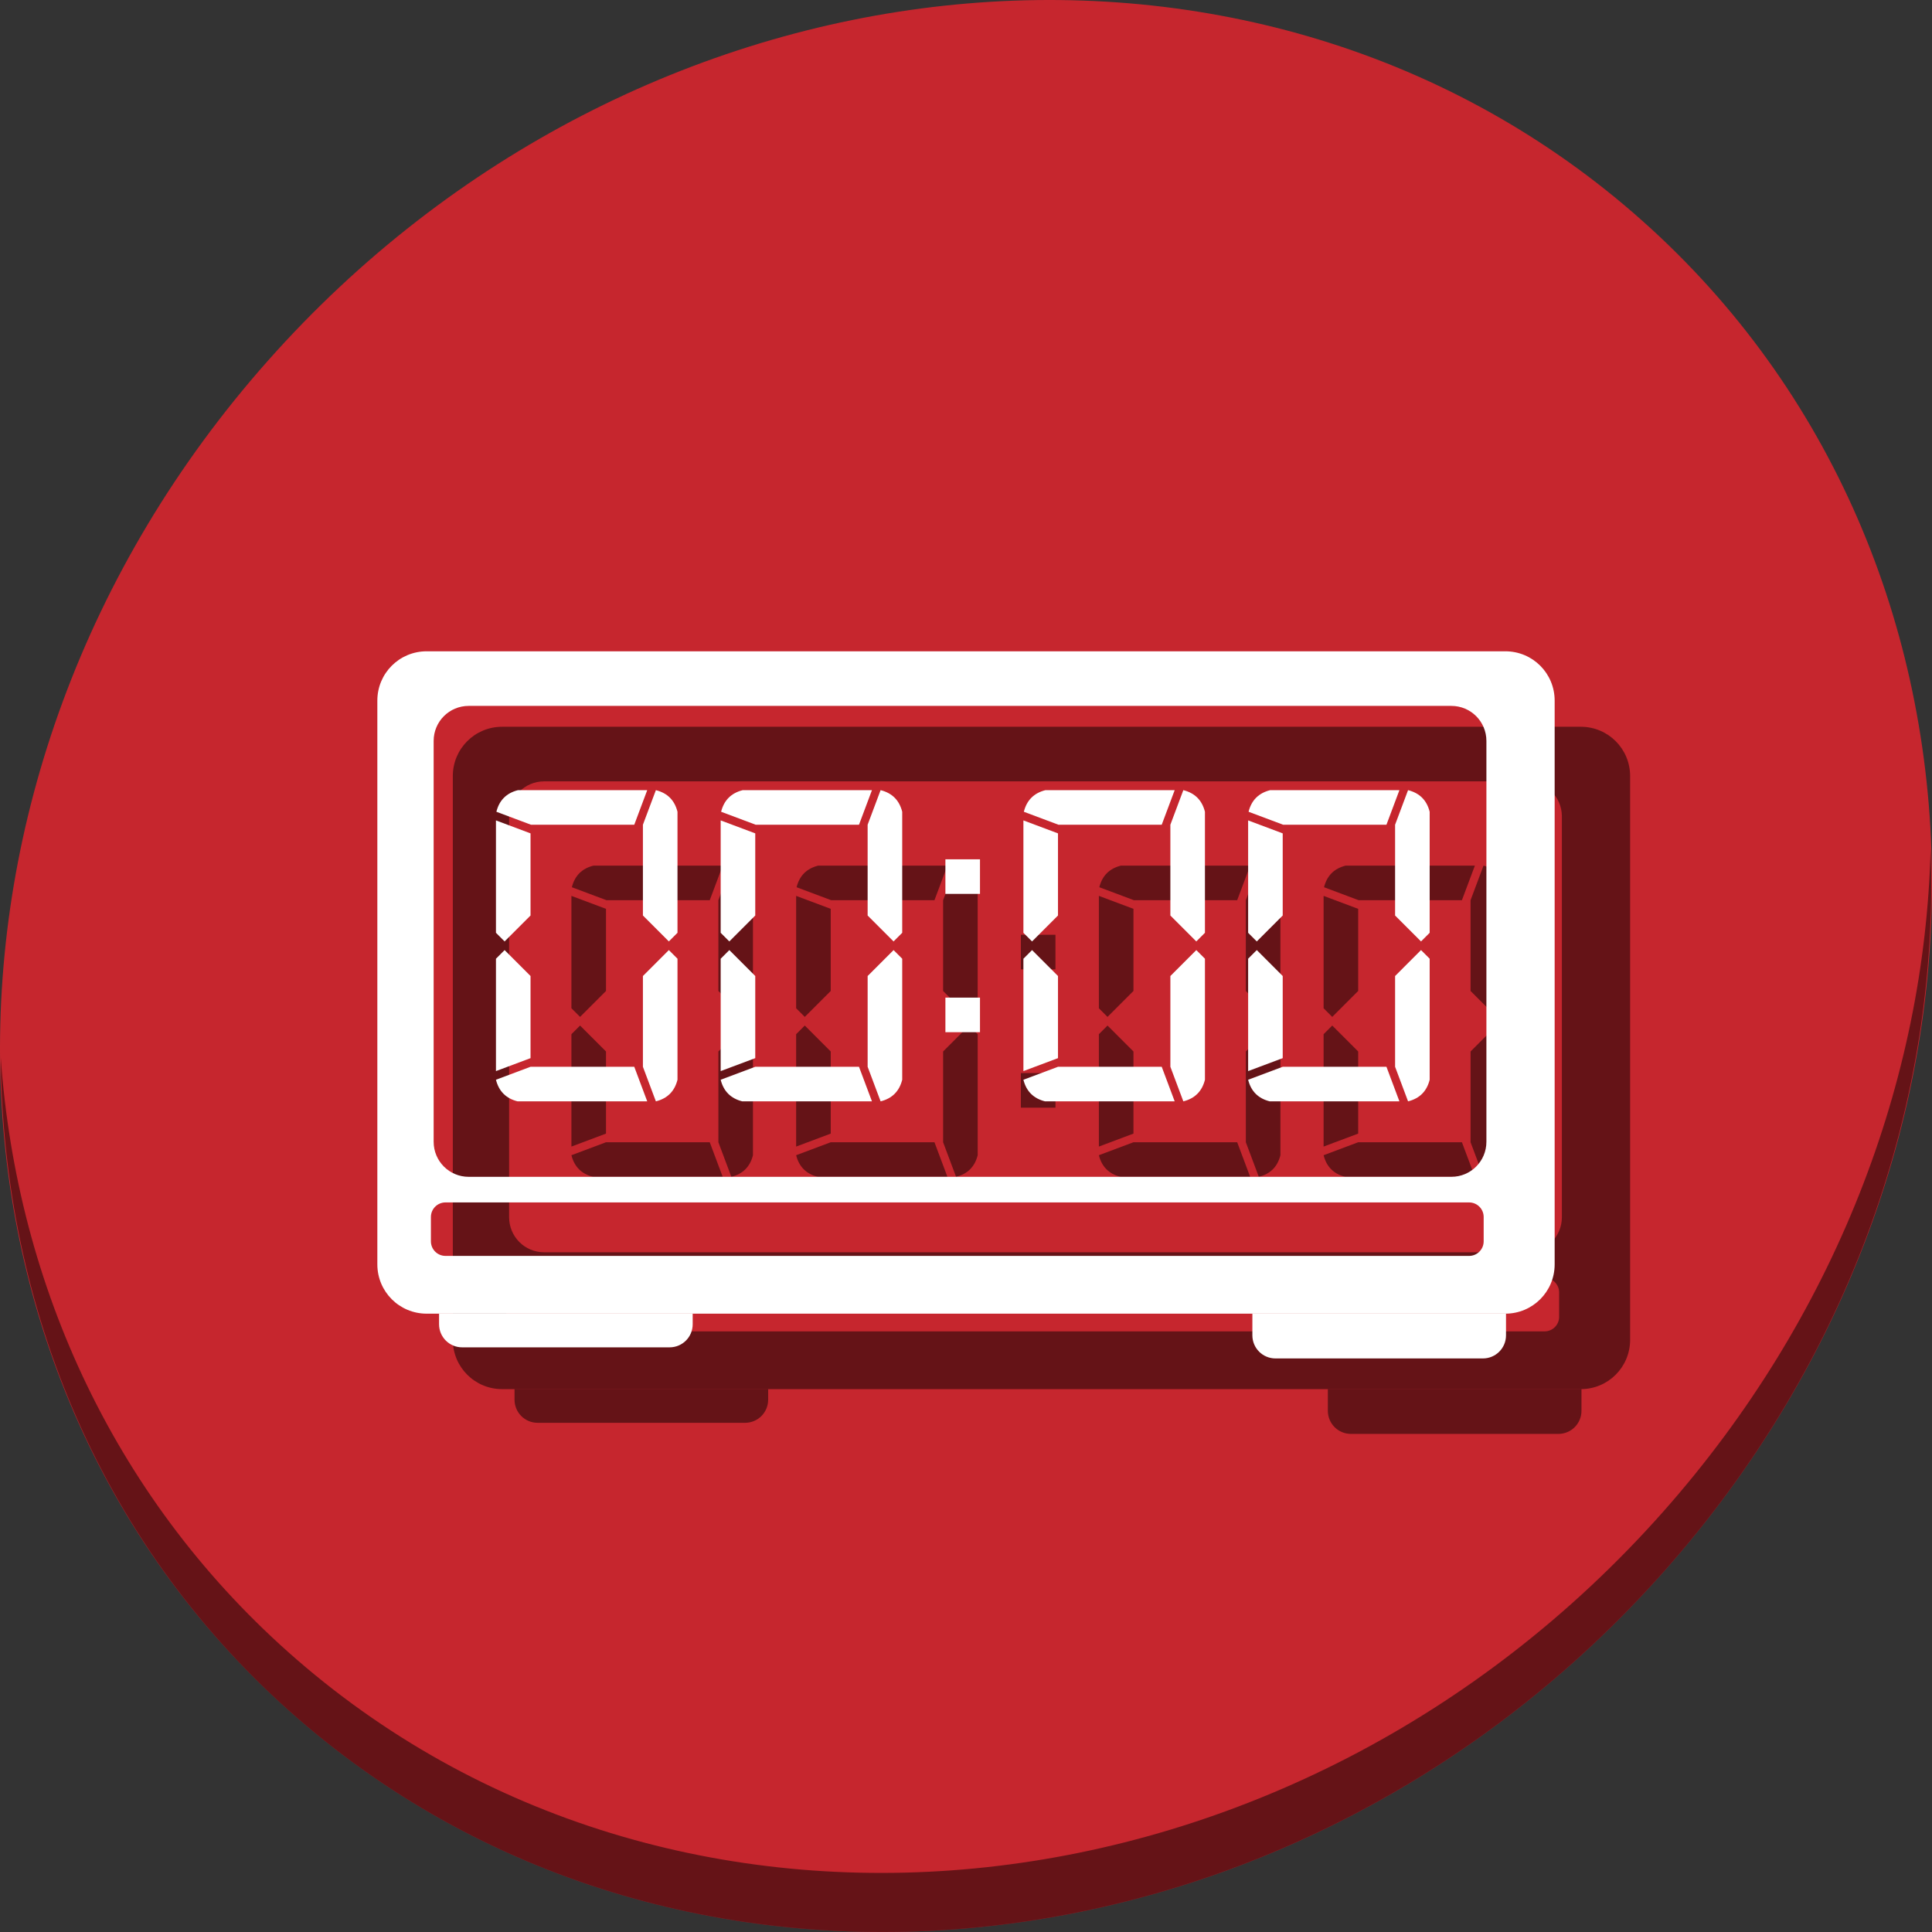 <?xml version="1.0" encoding="UTF-8" standalone="no"?>
<!-- Created with Inkscape (http://www.inkscape.org/) -->

<svg
   xmlns:dc="http://purl.org/dc/elements/1.1/"
   xmlns:cc="http://creativecommons.org/ns#"
   xmlns:rdf="http://www.w3.org/1999/02/22-rdf-syntax-ns#"
   xmlns:svg="http://www.w3.org/2000/svg"
   xmlns="http://www.w3.org/2000/svg"
   xmlns:xlink="http://www.w3.org/1999/xlink"
   xmlns:sodipodi="http://sodipodi.sourceforge.net/DTD/sodipodi-0.dtd"
   xmlns:inkscape="http://www.inkscape.org/namespaces/inkscape"
   width="512"
   height="512"
   id="svg2"
   version="1.1"
   inkscape:version="0.92.2 2405546, 2018-03-11"
   sodipodi:docname="awn-applet-digital-clock.svg">
  <rect width="100%" height="100%" fill="#333333" stroke="none"/>
  <defs
     id="defs4">
    <linearGradient
       id="linearGradient7468"
       inkscape:collect="always">
      <stop
         id="stop7470"
         style="stop-color:#ffffff"
         offset="0" />
      <stop
         id="stop7472"
         style="stop-color:#333333"
         offset="1" />
    </linearGradient>
    <linearGradient
       id="linearGradient7460"
       inkscape:collect="always">
      <stop
         id="stop7462"
         style="stop-color:#880000"
         offset="0" />
      <stop
         id="stop7464"
         style="stop-color:#ff0000"
         offset="1" />
    </linearGradient>
    <radialGradient
       id="radialGradient3359"
       xlink:href="#linearGradient7468"
       gradientUnits="userSpaceOnUse"
       cy="576.95"
       cx="360.41"
       gradientTransform="matrix(1.047,0.51,-0.438,0.899,235.64,-125.45)"
       r="15.5"
       inkscape:collect="always" />
    <radialGradient
       id="radialGradient3367"
       xlink:href="#linearGradient7468"
       gradientUnits="userSpaceOnUse"
       cy="576.95"
       cx="360.41"
       gradientTransform="matrix(1.047,0.51,-0.438,0.899,235.64,-125.45)"
       r="15.5"
       inkscape:collect="always" />
    <linearGradient
       id="linearGradient3375"
       y2="563.6"
       xlink:href="#linearGradient7460"
       gradientUnits="userSpaceOnUse"
       x2="358.75"
       y1="591.24"
       x1="371.28"
       inkscape:collect="always" />
    <linearGradient
       id="linearGradient6874">
      <stop
         id="stop6876"
         style="stop-color:#000000"
         offset="0" />
      <stop
         id="stop6878"
         style="stop-color:#ffffff"
         offset=".126" />
      <stop
         id="stop6880"
         style="stop-color:#666666"
         offset=".412" />
      <stop
         id="stop6882"
         style="stop-color:#cccccc"
         offset=".647" />
      <stop
         id="stop6884"
         style="stop-color:#333333"
         offset=".824" />
      <stop
         id="stop6886"
         style="stop-color:#000000"
         offset="1" />
    </linearGradient>
    <linearGradient
       id="linearGradient3407">
      <stop
         id="stop3409"
         style="stop-color:#000000"
         offset="0" />
      <stop
         id="stop3411"
         style="stop-color:#ffffff"
         offset=".126" />
      <stop
         id="stop3413"
         style="stop-color:#666666"
         offset=".412" />
      <stop
         id="stop3415"
         style="stop-color:#cccccc"
         offset=".647" />
      <stop
         id="stop3417"
         style="stop-color:#333333"
         offset=".824" />
      <stop
         id="stop3419"
         style="stop-color:#000000"
         offset="1" />
    </linearGradient>
    <linearGradient
       id="linearGradient3422">
      <stop
         id="stop3424"
         style="stop-color:#000000"
         offset="0" />
      <stop
         id="stop3426"
         style="stop-color:#ffffff"
         offset=".126" />
      <stop
         id="stop3428"
         style="stop-color:#666666"
         offset=".412" />
      <stop
         id="stop3430"
         style="stop-color:#cccccc"
         offset=".647" />
      <stop
         id="stop3432"
         style="stop-color:#333333"
         offset=".824" />
      <stop
         id="stop3434"
         style="stop-color:#000000"
         offset="1" />
    </linearGradient>
    <linearGradient
       id="linearGradient3440">
      <stop
         id="stop3442"
         style="stop-color:#000000"
         offset="0" />
      <stop
         id="stop3444"
         style="stop-color:#ffffff"
         offset=".126" />
      <stop
         id="stop3446"
         style="stop-color:#666666"
         offset=".412" />
      <stop
         id="stop3448"
         style="stop-color:#cccccc"
         offset=".647" />
      <stop
         id="stop3450"
         style="stop-color:#333333"
         offset=".824" />
      <stop
         id="stop3452"
         style="stop-color:#000000"
         offset="1" />
    </linearGradient>
    <linearGradient
       id="linearGradient6850">
      <stop
         id="stop6852"
         style="stop-color:#000000"
         offset="0" />
      <stop
         id="stop6858"
         style="stop-color:#ffffff"
         offset=".118" />
      <stop
         id="stop6860"
         style="stop-color:#666666"
         offset=".412" />
      <stop
         id="stop6862"
         style="stop-color:#cccccc"
         offset=".647" />
      <stop
         id="stop6864"
         style="stop-color:#333333"
         offset=".824" />
      <stop
         id="stop6854"
         style="stop-color:#000000"
         offset="1" />
    </linearGradient>
    <linearGradient
       id="linearGradient3463">
      <stop
         id="stop3465"
         style="stop-color:#000000"
         offset="0" />
      <stop
         id="stop3467"
         style="stop-color:#ffffff"
         offset=".118" />
      <stop
         id="stop3469"
         style="stop-color:#666666"
         offset=".412" />
      <stop
         id="stop3471"
         style="stop-color:#cccccc"
         offset=".647" />
      <stop
         id="stop3473"
         style="stop-color:#333333"
         offset=".824" />
      <stop
         id="stop3475"
         style="stop-color:#000000"
         offset="1" />
    </linearGradient>
    <linearGradient
       gradientTransform="translate(323.924,487.042)"
       id="linearGradient7542"
       y2="54.869"
       xlink:href="#linearGradient7260"
       gradientUnits="userSpaceOnUse"
       x2="463.01"
       y1="54.869"
       x1="266.99"
       inkscape:collect="always" />
    <linearGradient
       id="linearGradient7260">
      <stop
         id="stop7262"
         style="stop-color:#ffffff;stop-opacity:.8"
         offset="0" />
      <stop
         id="stop7268"
         style="stop-color:#ffffff"
         offset=".5" />
      <stop
         id="stop7264"
         style="stop-color:#ffffff;stop-opacity:.8"
         offset="1" />
    </linearGradient>
    <linearGradient
       gradientTransform="translate(323.924,487.042)"
       id="linearGradient7540"
       y2="154.88"
       xlink:href="#linearGradient7286"
       gradientUnits="userSpaceOnUse"
       x2="463.01"
       y1="154.88"
       x1="266.99"
       inkscape:collect="always" />
    <linearGradient
       id="linearGradient7286">
      <stop
         id="stop7288"
         style="stop-color:#000000;stop-opacity:.6"
         offset="0" />
      <stop
         id="stop7294"
         style="stop-color:#000000"
         offset=".5" />
      <stop
         id="stop7290"
         style="stop-color:#000000;stop-opacity:.6"
         offset="1" />
    </linearGradient>
    <linearGradient
       gradientTransform="translate(323.924,487.042)"
       id="linearGradient7538"
       y2="153.86"
       xlink:href="#linearGradient7260"
       gradientUnits="userSpaceOnUse"
       x2="454.03"
       y1="153.86"
       x1="275.97"
       inkscape:collect="always" />
    <linearGradient
       id="linearGradient3492">
      <stop
         id="stop3494"
         style="stop-color:#ffffff;stop-opacity:.8"
         offset="0" />
      <stop
         id="stop3496"
         style="stop-color:#ffffff"
         offset=".5" />
      <stop
         id="stop3498"
         style="stop-color:#ffffff;stop-opacity:.8"
         offset="1" />
    </linearGradient>
    <linearGradient
       gradientTransform="translate(323.924,487.042)"
       id="linearGradient7536"
       y2="55.869"
       xlink:href="#linearGradient7286"
       gradientUnits="userSpaceOnUse"
       x2="454.03"
       y1="55.869"
       x1="275.97"
       inkscape:collect="always" />
    <linearGradient
       id="linearGradient3503">
      <stop
         id="stop3505"
         style="stop-color:#000000;stop-opacity:.6"
         offset="0" />
      <stop
         id="stop3507"
         style="stop-color:#000000"
         offset=".5" />
      <stop
         id="stop3509"
         style="stop-color:#000000;stop-opacity:.6"
         offset="1" />
    </linearGradient>
  </defs>
  <sodipodi:namedview
     id="base"
     pagecolor="#ffffff"
     bordercolor="#666666"
     borderopacity="1.0"
     inkscape:pageopacity="0.0"
     inkscape:pageshadow="2"
     inkscape:zoom="0.49497476"
     inkscape:cx="304.42379"
     inkscape:cy="217.89987"
     inkscape:document-units="px"
     inkscape:current-layer="layer1"
     showgrid="false"
     inkscape:window-width="1366"
     inkscape:window-height="717"
     inkscape:window-x="0"
     inkscape:window-y="24"
     inkscape:window-maximized="1" />
  <g
     inkscape:label="Layer 1"
     inkscape:groupmode="layer"
     id="layer1"
     transform="translate(0,-540.362)">
    <g
       id="g950">
      <path
         style="fill:#c6262e;fill-opacity:1;stroke-width:11.11"
         inkscape:connector-curvature="0"
         d="m 432.913,596.836 c 102.193,88.575 105.827,249.7 8.117,359.899 C 343.32,1066.934 181.28,1084.463 79.087,995.888 -23.106,907.313 -26.74,746.188 70.97,635.989 168.68,525.79 330.721,508.261 432.913,596.836 Z"
         id="path52" />
      <path
         style="opacity:1;fill:#000000;fill-opacity:0.49;stroke-width:11.11"
         inkscape:connector-curvature="0"
         d="M 511.636,765.265 C 510.084,826.577 486.474,889.42 440.669,941.08 342.96,1051.279 180.919,1068.808 78.726,980.233 30.827,938.718 4.497,881.285 0.194,820.591 0.799,886.948 27.118,950.844 79.079,995.881 c 102.193,88.575 264.241,71.037 361.943,-39.153 49.705,-56.058 73.005,-125.291 70.613,-191.462 z"
         id="path54" />
      <g
         style="fill:#000000;fill-opacity:0.49"
         transform="translate(20,20)"
         id="g964">
        <path
           sodipodi:nodetypes="csssscc"
           inkscape:connector-curvature="0"
           id="path946"
           d="m 116.356,888.496 v 2.8 c 0,3.393 2.731,6.125 6.125,6.125 h 54.965 c 3.393,0 6.125,-2.731 6.125,-6.125 v -2.8 z"
           style="opacity:1;fill:#000000;fill-opacity:0.49;stroke:none;stroke-width:0.95;stroke-linecap:round;stroke-miterlimit:4;stroke-dasharray:none;stroke-opacity:1" />
        <path
           sodipodi:nodetypes="cscssssc"
           inkscape:connector-curvature="0"
           id="path948"
           d="m 399.108,888.492 c -0.059,6.7e-4 -0.118,0.004 -0.178,0.004 h -67.038 v 5.741 c 0,3.393 2.731,6.125 6.125,6.125 H 392.983 c 3.393,0 6.125,-2.731 6.125,-6.125 z"
           style="opacity:1;fill:#000000;fill-opacity:0.49;stroke:none;stroke-width:0.95;stroke-linecap:round;stroke-miterlimit:4;stroke-dasharray:none;stroke-opacity:1" />
        <path
           inkscape:connector-curvature="0"
           id="path950"
           d="M 113.07,712.962 C 105.829,712.962 100,718.791 100,726.032 V 875.426 c 0,7.241 5.829,13.07 13.07,13.07 h 285.859 C 406.171,888.496 412,882.667 412,875.426 V 726.032 c 0,-7.241 -5.829,-13.07 -13.07,-13.07 z m 11.144,14.47 H 384.621 c 5.148,0 9.292,4.144 9.292,9.292 v 106.215 c 0,5.148 -4.144,9.293 -9.292,9.293 H 124.214 c -5.148,0 -9.293,-4.145 -9.293,-9.293 V 736.724 c 0,-5.148 4.145,-9.292 9.293,-9.292 z m -6.148,131.585 h 271.252 c 2.144,0 3.87,1.726 3.87,3.87 v 6.432 c 0,2.144 -1.726,3.87 -3.87,3.87 H 118.066 c -2.144,0 -3.87,-1.726 -3.87,-3.87 v -6.432 c 0,-2.144 1.726,-3.87 3.87,-3.87 z"
           style="opacity:1;fill:#000000;fill-opacity:0.49;stroke:none;stroke-width:0.95;stroke-linecap:round;stroke-miterlimit:4;stroke-dasharray:none;stroke-opacity:1" />
        <g
           id="g962"
           style="font-style:normal;font-weight:normal;font-size:40px;line-height:125%;font-family:sans-serif;letter-spacing:0px;word-spacing:0px;fill:#000000;fill-opacity:0.49;stroke:none;stroke-width:1px;stroke-linecap:butt;stroke-linejoin:miter;stroke-opacity:1"
           transform="matrix(0.7,0,0,0.7,86.706,512.833)">
          <path
             id="path952"
             style="font-style:normal;font-variant:normal;font-weight:normal;font-stretch:normal;font-size:180px;font-family:Digital-7;-inkscape-font-specification:Digital-7;fill:#000000;fill-opacity:0.49"
             d="m 129.351,399.012 3.273,3.273 v 45.818 q -1.636,6.545 -8.182,8.182 l -4.909,-13.091 v -34.364 z m -8.182,57.273 H 72.078 q -6.545,-1.636 -8.182,-8.182 l 13.091,-4.909 H 116.26 Z M 63.897,444.831 v -42.545 l 3.273,-3.273 9.818,9.818 v 31.091 z M 116.26,351.558 H 77.151 l -13.091,-4.909 q 1.636,-6.545 8.182,-8.182 h 48.927 z m -39.273,3.273 v 31.091 l -9.818,9.818 -3.273,-3.273 v -42.545 z m 42.545,31.091 v -34.364 l 4.909,-13.091 q 6.545,1.636 8.182,8.182 v 45.818 l -3.273,3.273 z"
             inkscape:connector-curvature="0" />
          <path
             id="path954"
             style="font-style:normal;font-variant:normal;font-weight:normal;font-stretch:normal;font-size:180px;font-family:Digital-7;-inkscape-font-specification:Digital-7;fill:#000000;fill-opacity:0.49"
             d="m 214.429,399.012 3.273,3.273 v 45.818 q -1.636,6.545 -8.182,8.182 l -4.909,-13.091 v -34.364 z m -8.182,57.273 h -49.091 q -6.545,-1.636 -8.182,-8.182 l 13.091,-4.909 h 39.273 z m -57.273,-11.455 v -42.545 l 3.273,-3.273 9.818,9.818 v 31.091 z m 52.364,-93.273 h -39.109 l -13.091,-4.909 q 1.636,-6.545 8.182,-8.182 h 48.927 z m -39.273,3.273 v 31.091 l -9.818,9.818 -3.273,-3.273 v -42.545 z m 42.545,31.091 v -34.364 l 4.909,-13.091 q 6.545,1.636 8.182,8.182 v 45.818 l -3.273,3.273 z"
             inkscape:connector-curvature="0" />
          <path
             id="path956"
             style="font-style:normal;font-variant:normal;font-weight:normal;font-stretch:normal;font-size:180px;font-family:Digital-7;-inkscape-font-specification:Digital-7;fill:#000000;fill-opacity:0.49"
             d="m 247.144,430.103 h -13.091 v -13.091 h 13.091 z m 0,-52.364 h -13.091 v -13.091 h 13.091 z"
             inkscape:connector-curvature="0" />
          <path
             id="path958"
             style="font-style:normal;font-variant:normal;font-weight:normal;font-stretch:normal;font-size:180px;font-family:Digital-7;-inkscape-font-specification:Digital-7;fill:#000000;fill-opacity:0.49"
             d="m 329.039,399.012 3.273,3.273 v 45.818 q -1.636,6.545 -8.182,8.182 l -4.909,-13.091 v -34.364 z m -8.182,57.273 h -49.091 q -6.545,-1.636 -8.182,-8.182 l 13.091,-4.909 h 39.273 z m -57.273,-11.455 v -42.545 l 3.273,-3.273 9.818,9.818 v 31.091 z m 52.364,-93.273 h -39.109 l -13.091,-4.909 q 1.636,-6.545 8.182,-8.182 h 48.927 z m -39.273,3.273 v 31.091 l -9.818,9.818 -3.273,-3.273 v -42.545 z m 42.545,31.091 v -34.364 l 4.909,-13.091 q 6.545,1.636 8.182,8.182 v 45.818 l -3.273,3.273 z"
             inkscape:connector-curvature="0" />
          <path
             id="path960"
             style="font-style:normal;font-variant:normal;font-weight:normal;font-stretch:normal;font-size:180px;font-family:Digital-7;-inkscape-font-specification:Digital-7;fill:#000000;fill-opacity:0.49"
             d="m 414.117,399.012 3.273,3.273 v 45.818 q -1.636,6.545 -8.182,8.182 l -4.909,-13.091 v -34.364 z m -8.182,57.273 h -49.091 q -6.545,-1.636 -8.182,-8.182 l 13.091,-4.909 h 39.273 z m -57.273,-11.455 v -42.545 l 3.273,-3.273 9.818,9.818 v 31.091 z m 52.364,-93.273 h -39.109 l -13.091,-4.909 q 1.636,-6.545 8.182,-8.182 h 48.927 z m -39.273,3.273 v 31.091 l -9.818,9.818 -3.273,-3.273 v -42.545 z m 42.545,31.091 v -34.364 l 4.909,-13.091 q 6.545,1.636 8.182,8.182 v 45.818 l -3.273,3.273 z"
             inkscape:connector-curvature="0" />
        </g>
      </g>
      <g
         id="g944">
        <path
           style="opacity:1;fill:#ffffff;fill-opacity:1;stroke:none;stroke-width:0.95;stroke-linecap:round;stroke-miterlimit:4;stroke-dasharray:none;stroke-opacity:1"
           d="m 116.356,888.496 v 2.8 c 0,3.393 2.731,6.125 6.125,6.125 h 54.965 c 3.393,0 6.125,-2.731 6.125,-6.125 v -2.8 z"
           id="rect4430-6"
           inkscape:connector-curvature="0"
           sodipodi:nodetypes="csssscc" />
        <path
           style="opacity:1;fill:#ffffff;fill-opacity:1;stroke:none;stroke-width:0.95;stroke-linecap:round;stroke-miterlimit:4;stroke-dasharray:none;stroke-opacity:1"
           d="m 399.108,888.492 c -0.059,6.7e-4 -0.118,0.004 -0.178,0.004 h -67.038 v 5.741 c 0,3.393 2.731,6.125 6.125,6.125 H 392.983 c 3.393,0 6.125,-2.731 6.125,-6.125 z"
           id="rect4430-6-7"
           inkscape:connector-curvature="0"
           sodipodi:nodetypes="cscssssc" />
        <path
           style="opacity:1;fill:#ffffff;fill-opacity:1;stroke:none;stroke-width:0.95;stroke-linecap:round;stroke-miterlimit:4;stroke-dasharray:none;stroke-opacity:1"
           d="M 113.07,712.962 C 105.829,712.962 100,718.791 100,726.032 V 875.426 c 0,7.241 5.829,13.07 13.07,13.07 h 285.859 C 406.171,888.496 412,882.667 412,875.426 V 726.032 c 0,-7.241 -5.829,-13.07 -13.07,-13.07 z m 11.144,14.47 H 384.621 c 5.148,0 9.292,4.144 9.292,9.292 v 106.215 c 0,5.148 -4.144,9.293 -9.292,9.293 H 124.214 c -5.148,0 -9.293,-4.145 -9.293,-9.293 V 736.724 c 0,-5.148 4.145,-9.292 9.293,-9.292 z m -6.148,131.585 h 271.252 c 2.144,0 3.87,1.726 3.87,3.87 v 6.432 c 0,2.144 -1.726,3.87 -3.87,3.87 H 118.066 c -2.144,0 -3.87,-1.726 -3.87,-3.87 v -6.432 c 0,-2.144 1.726,-3.87 3.87,-3.87 z"
           id="rect4430"
           inkscape:connector-curvature="0" />
        <g
           transform="matrix(0.7,0,0,0.7,86.706,512.833)"
           style="font-style:normal;font-weight:normal;font-size:40px;line-height:125%;font-family:sans-serif;letter-spacing:0px;word-spacing:0px;fill:#ffffff;fill-opacity:1;stroke:none;stroke-width:1px;stroke-linecap:butt;stroke-linejoin:miter;stroke-opacity:1"
           id="flowRoot4477">
          <path
             inkscape:connector-curvature="0"
             d="m 129.351,399.012 3.273,3.273 v 45.818 q -1.636,6.545 -8.182,8.182 l -4.909,-13.091 v -34.364 z m -8.182,57.273 H 72.078 q -6.545,-1.636 -8.182,-8.182 l 13.091,-4.909 H 116.26 Z M 63.897,444.831 v -42.545 l 3.273,-3.273 9.818,9.818 v 31.091 z M 116.26,351.558 H 77.151 l -13.091,-4.909 q 1.636,-6.545 8.182,-8.182 h 48.927 z m -39.273,3.273 v 31.091 l -9.818,9.818 -3.273,-3.273 v -42.545 z m 42.545,31.091 v -34.364 l 4.909,-13.091 q 6.545,1.636 8.182,8.182 v 45.818 l -3.273,3.273 z"
             style="font-style:normal;font-variant:normal;font-weight:normal;font-stretch:normal;font-size:180px;font-family:Digital-7;-inkscape-font-specification:Digital-7;fill:#ffffff"
             id="path4501" />
          <path
             inkscape:connector-curvature="0"
             d="m 214.429,399.012 3.273,3.273 v 45.818 q -1.636,6.545 -8.182,8.182 l -4.909,-13.091 v -34.364 z m -8.182,57.273 h -49.091 q -6.545,-1.636 -8.182,-8.182 l 13.091,-4.909 h 39.273 z m -57.273,-11.455 v -42.545 l 3.273,-3.273 9.818,9.818 v 31.091 z m 52.364,-93.273 h -39.109 l -13.091,-4.909 q 1.636,-6.545 8.182,-8.182 h 48.927 z m -39.273,3.273 v 31.091 l -9.818,9.818 -3.273,-3.273 v -42.545 z m 42.545,31.091 v -34.364 l 4.909,-13.091 q 6.545,1.636 8.182,8.182 v 45.818 l -3.273,3.273 z"
             style="font-style:normal;font-variant:normal;font-weight:normal;font-stretch:normal;font-size:180px;font-family:Digital-7;-inkscape-font-specification:Digital-7;fill:#ffffff"
             id="path4503" />
          <path
             inkscape:connector-curvature="0"
             d="m 247.144,430.103 h -13.091 v -13.091 h 13.091 z m 0,-52.364 h -13.091 v -13.091 h 13.091 z"
             style="font-style:normal;font-variant:normal;font-weight:normal;font-stretch:normal;font-size:180px;font-family:Digital-7;-inkscape-font-specification:Digital-7;fill:#ffffff"
             id="path4505" />
          <path
             inkscape:connector-curvature="0"
             d="m 329.039,399.012 3.273,3.273 v 45.818 q -1.636,6.545 -8.182,8.182 l -4.909,-13.091 v -34.364 z m -8.182,57.273 h -49.091 q -6.545,-1.636 -8.182,-8.182 l 13.091,-4.909 h 39.273 z m -57.273,-11.455 v -42.545 l 3.273,-3.273 9.818,9.818 v 31.091 z m 52.364,-93.273 h -39.109 l -13.091,-4.909 q 1.636,-6.545 8.182,-8.182 h 48.927 z m -39.273,3.273 v 31.091 l -9.818,9.818 -3.273,-3.273 v -42.545 z m 42.545,31.091 v -34.364 l 4.909,-13.091 q 6.545,1.636 8.182,8.182 v 45.818 l -3.273,3.273 z"
             style="font-style:normal;font-variant:normal;font-weight:normal;font-stretch:normal;font-size:180px;font-family:Digital-7;-inkscape-font-specification:Digital-7;fill:#ffffff"
             id="path4507" />
          <path
             inkscape:connector-curvature="0"
             d="m 414.117,399.012 3.273,3.273 v 45.818 q -1.636,6.545 -8.182,8.182 l -4.909,-13.091 v -34.364 z m -8.182,57.273 h -49.091 q -6.545,-1.636 -8.182,-8.182 l 13.091,-4.909 h 39.273 z m -57.273,-11.455 v -42.545 l 3.273,-3.273 9.818,9.818 v 31.091 z m 52.364,-93.273 h -39.109 l -13.091,-4.909 q 1.636,-6.545 8.182,-8.182 h 48.927 z m -39.273,3.273 v 31.091 l -9.818,9.818 -3.273,-3.273 v -42.545 z m 42.545,31.091 v -34.364 l 4.909,-13.091 q 6.545,1.636 8.182,8.182 v 45.818 l -3.273,3.273 z"
             style="font-style:normal;font-variant:normal;font-weight:normal;font-stretch:normal;font-size:180px;font-family:Digital-7;-inkscape-font-specification:Digital-7;fill:#ffffff"
             id="path4509" />
        </g>
      </g>
    </g>
  </g>
</svg>
